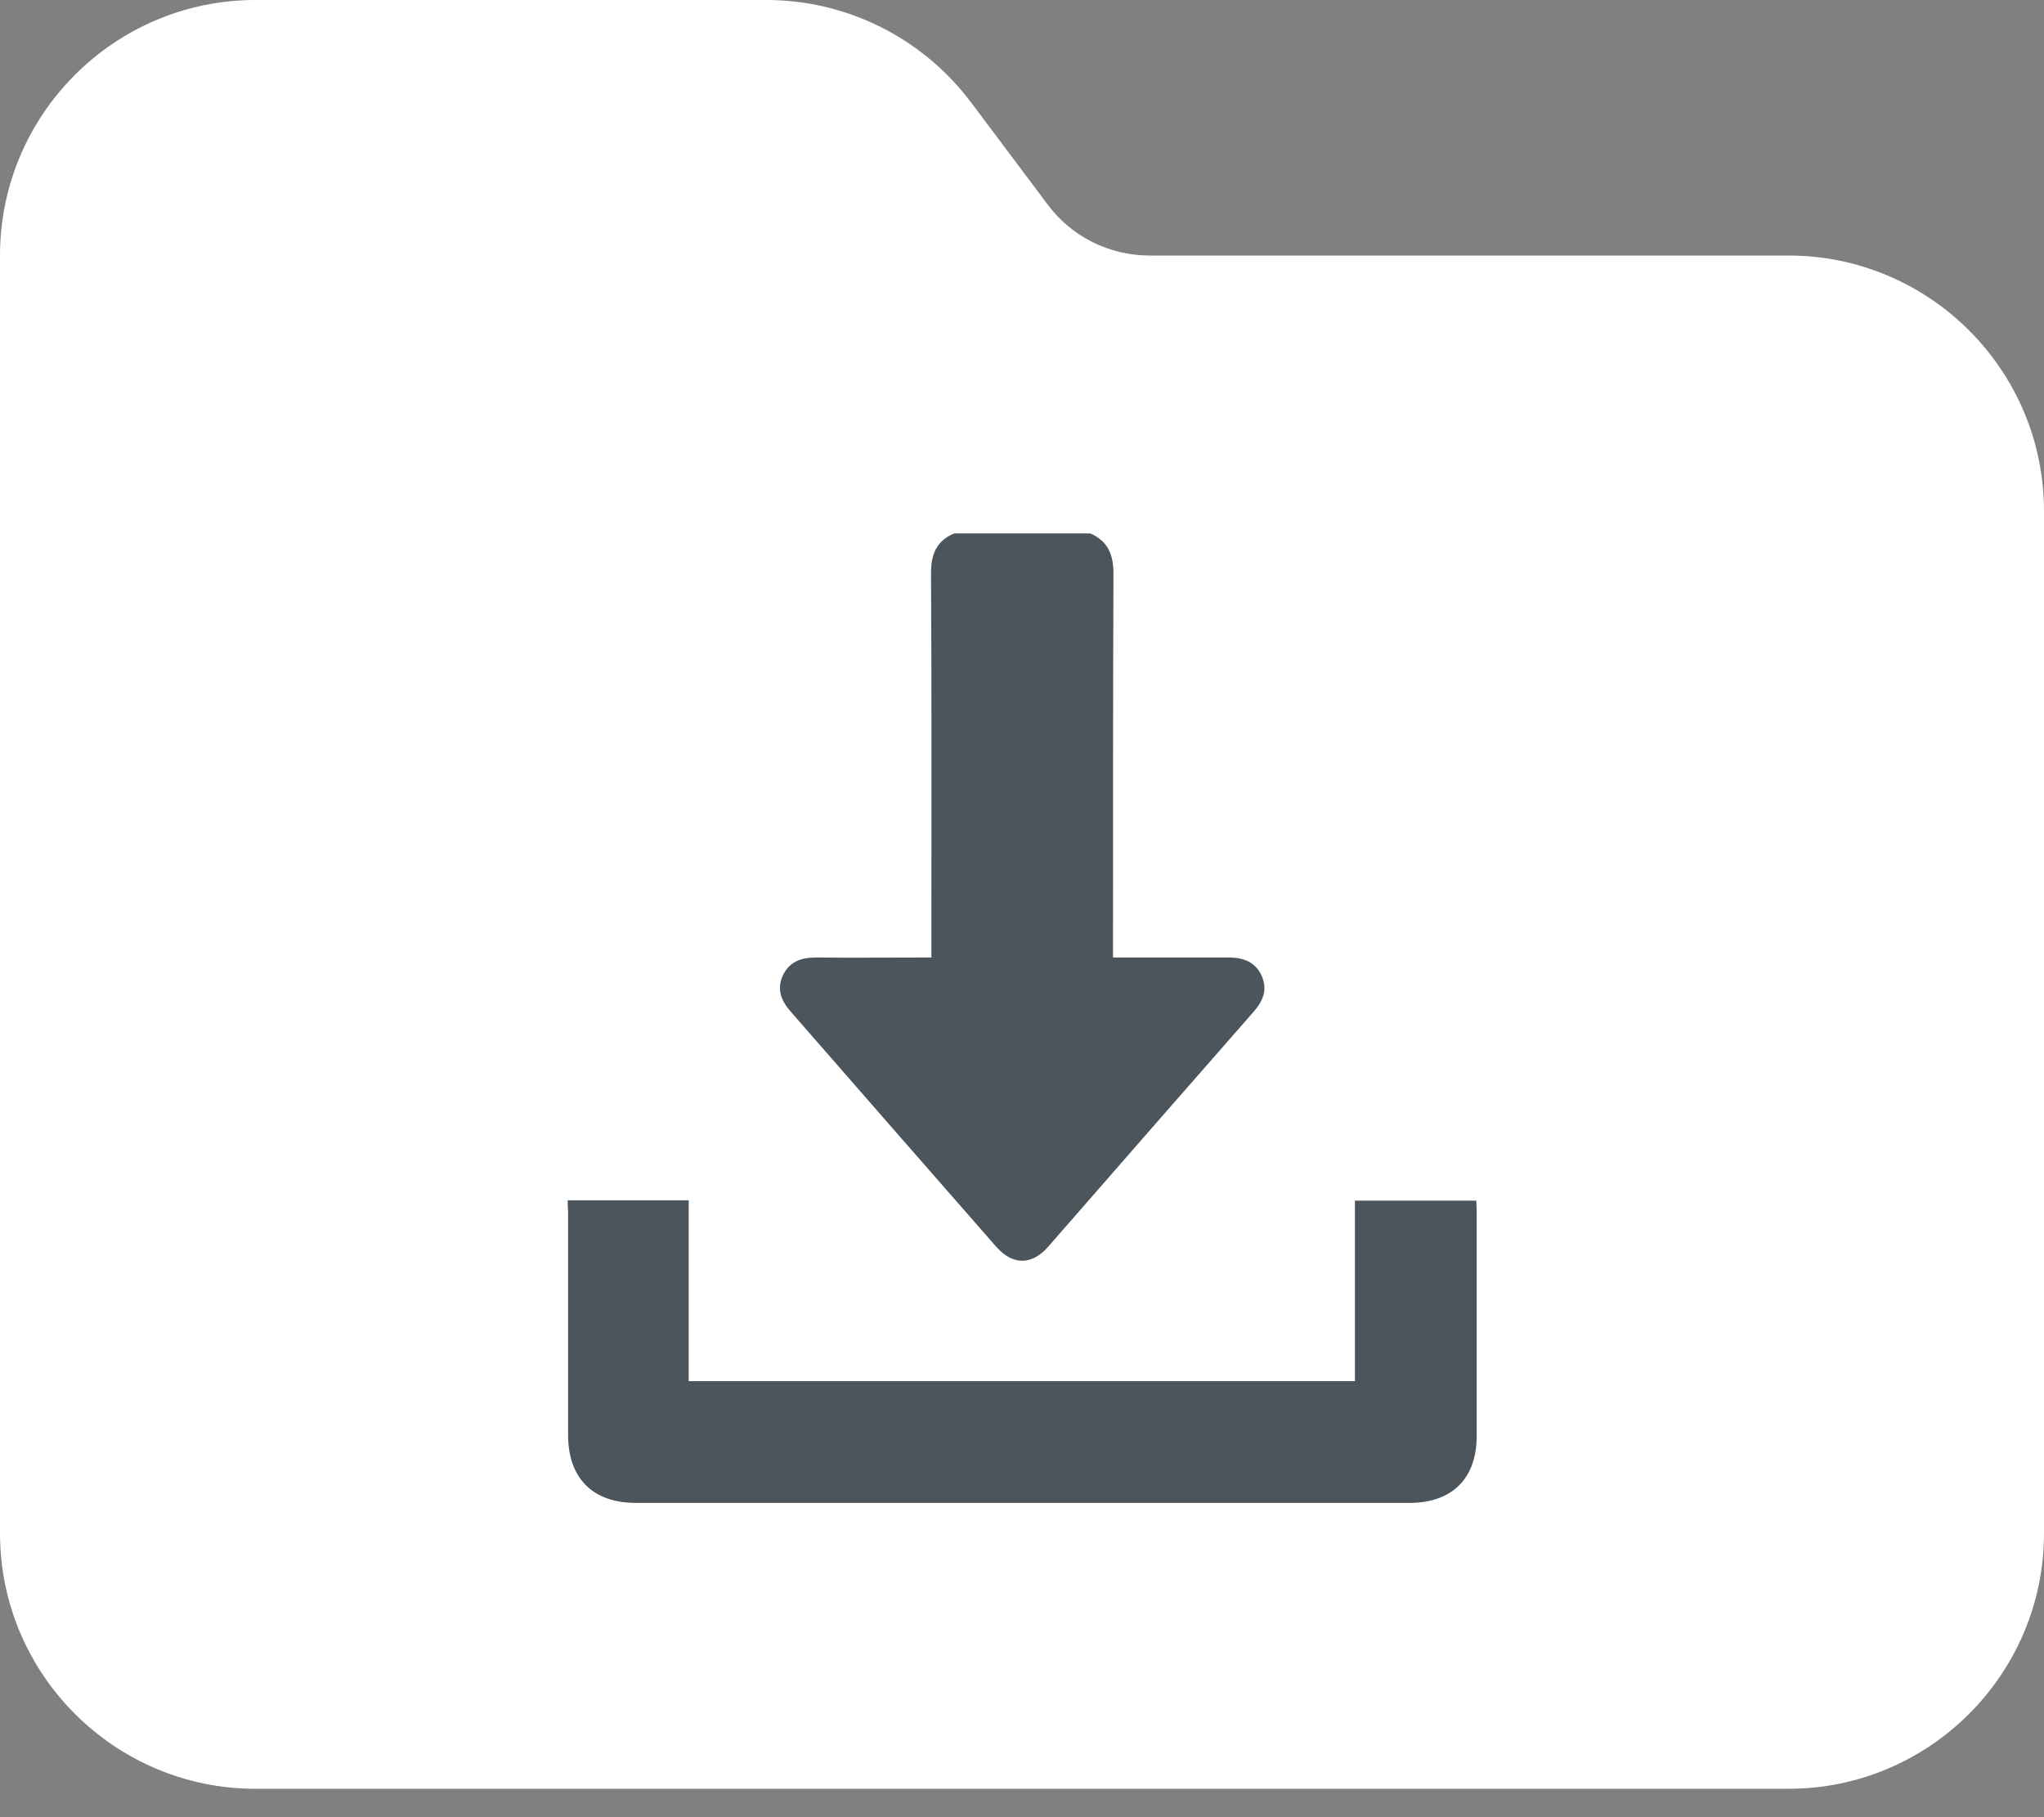 <svg width="27" height="24" viewBox="0 0 27 24" fill="none" xmlns="http://www.w3.org/2000/svg">
<rect x="0" y="0" width="27" height="24" fill="#808080" stroke="none"/>
<g id="Group 84">
<path id="Vector" d="M3.375 23.625H23.625C25.486 23.625 27 22.111 27 20.25V6.75C27 4.888 25.486 3.375 23.625 3.375H15.188C14.655 3.375 14.154 3.127 13.838 2.7L12.825 1.35C12.187 0.501 11.185 0 10.125 0H3.375C1.513 0 0 1.513 0 3.375V20.25C0 22.111 1.513 23.625 3.375 23.625Z" fill="white"/>
<g id="Group">
<path id="Vector_2" d="M14.402 7.045C14.634 7.145 14.708 7.325 14.708 7.573C14.702 9.207 14.702 10.847 14.702 12.482C14.702 12.53 14.702 12.582 14.702 12.646C14.755 12.646 14.803 12.646 14.845 12.646C15.309 12.646 15.768 12.646 16.232 12.646C16.422 12.646 16.58 12.704 16.664 12.883C16.748 13.068 16.685 13.22 16.559 13.363C15.652 14.396 14.75 15.43 13.843 16.469C13.627 16.712 13.379 16.712 13.162 16.469C12.255 15.435 11.354 14.402 10.447 13.363C10.32 13.22 10.257 13.068 10.341 12.883C10.426 12.704 10.579 12.646 10.774 12.646C11.28 12.651 11.781 12.646 12.303 12.646C12.303 12.593 12.303 12.546 12.303 12.498C12.303 10.858 12.308 9.213 12.298 7.573C12.298 7.325 12.366 7.145 12.604 7.045C13.199 7.045 13.801 7.045 14.402 7.045Z" fill="#4B555B"/>
<path id="Vector_3" d="M7.499 15.852C8.037 15.852 8.559 15.852 9.097 15.852C9.097 16.648 9.097 17.439 9.097 18.241C12.034 18.241 14.956 18.241 17.898 18.241C17.898 17.45 17.898 16.659 17.898 15.857C18.436 15.857 18.963 15.857 19.501 15.857C19.501 15.899 19.506 15.936 19.506 15.979C19.506 16.975 19.506 17.972 19.506 18.968C19.506 19.527 19.18 19.849 18.62 19.849C15.214 19.849 11.802 19.849 8.395 19.849C7.831 19.849 7.504 19.522 7.504 18.953C7.504 17.967 7.504 16.975 7.504 15.989C7.499 15.952 7.499 15.91 7.499 15.852Z" fill="#4B555B"/>
</g>
</g>
</svg>
